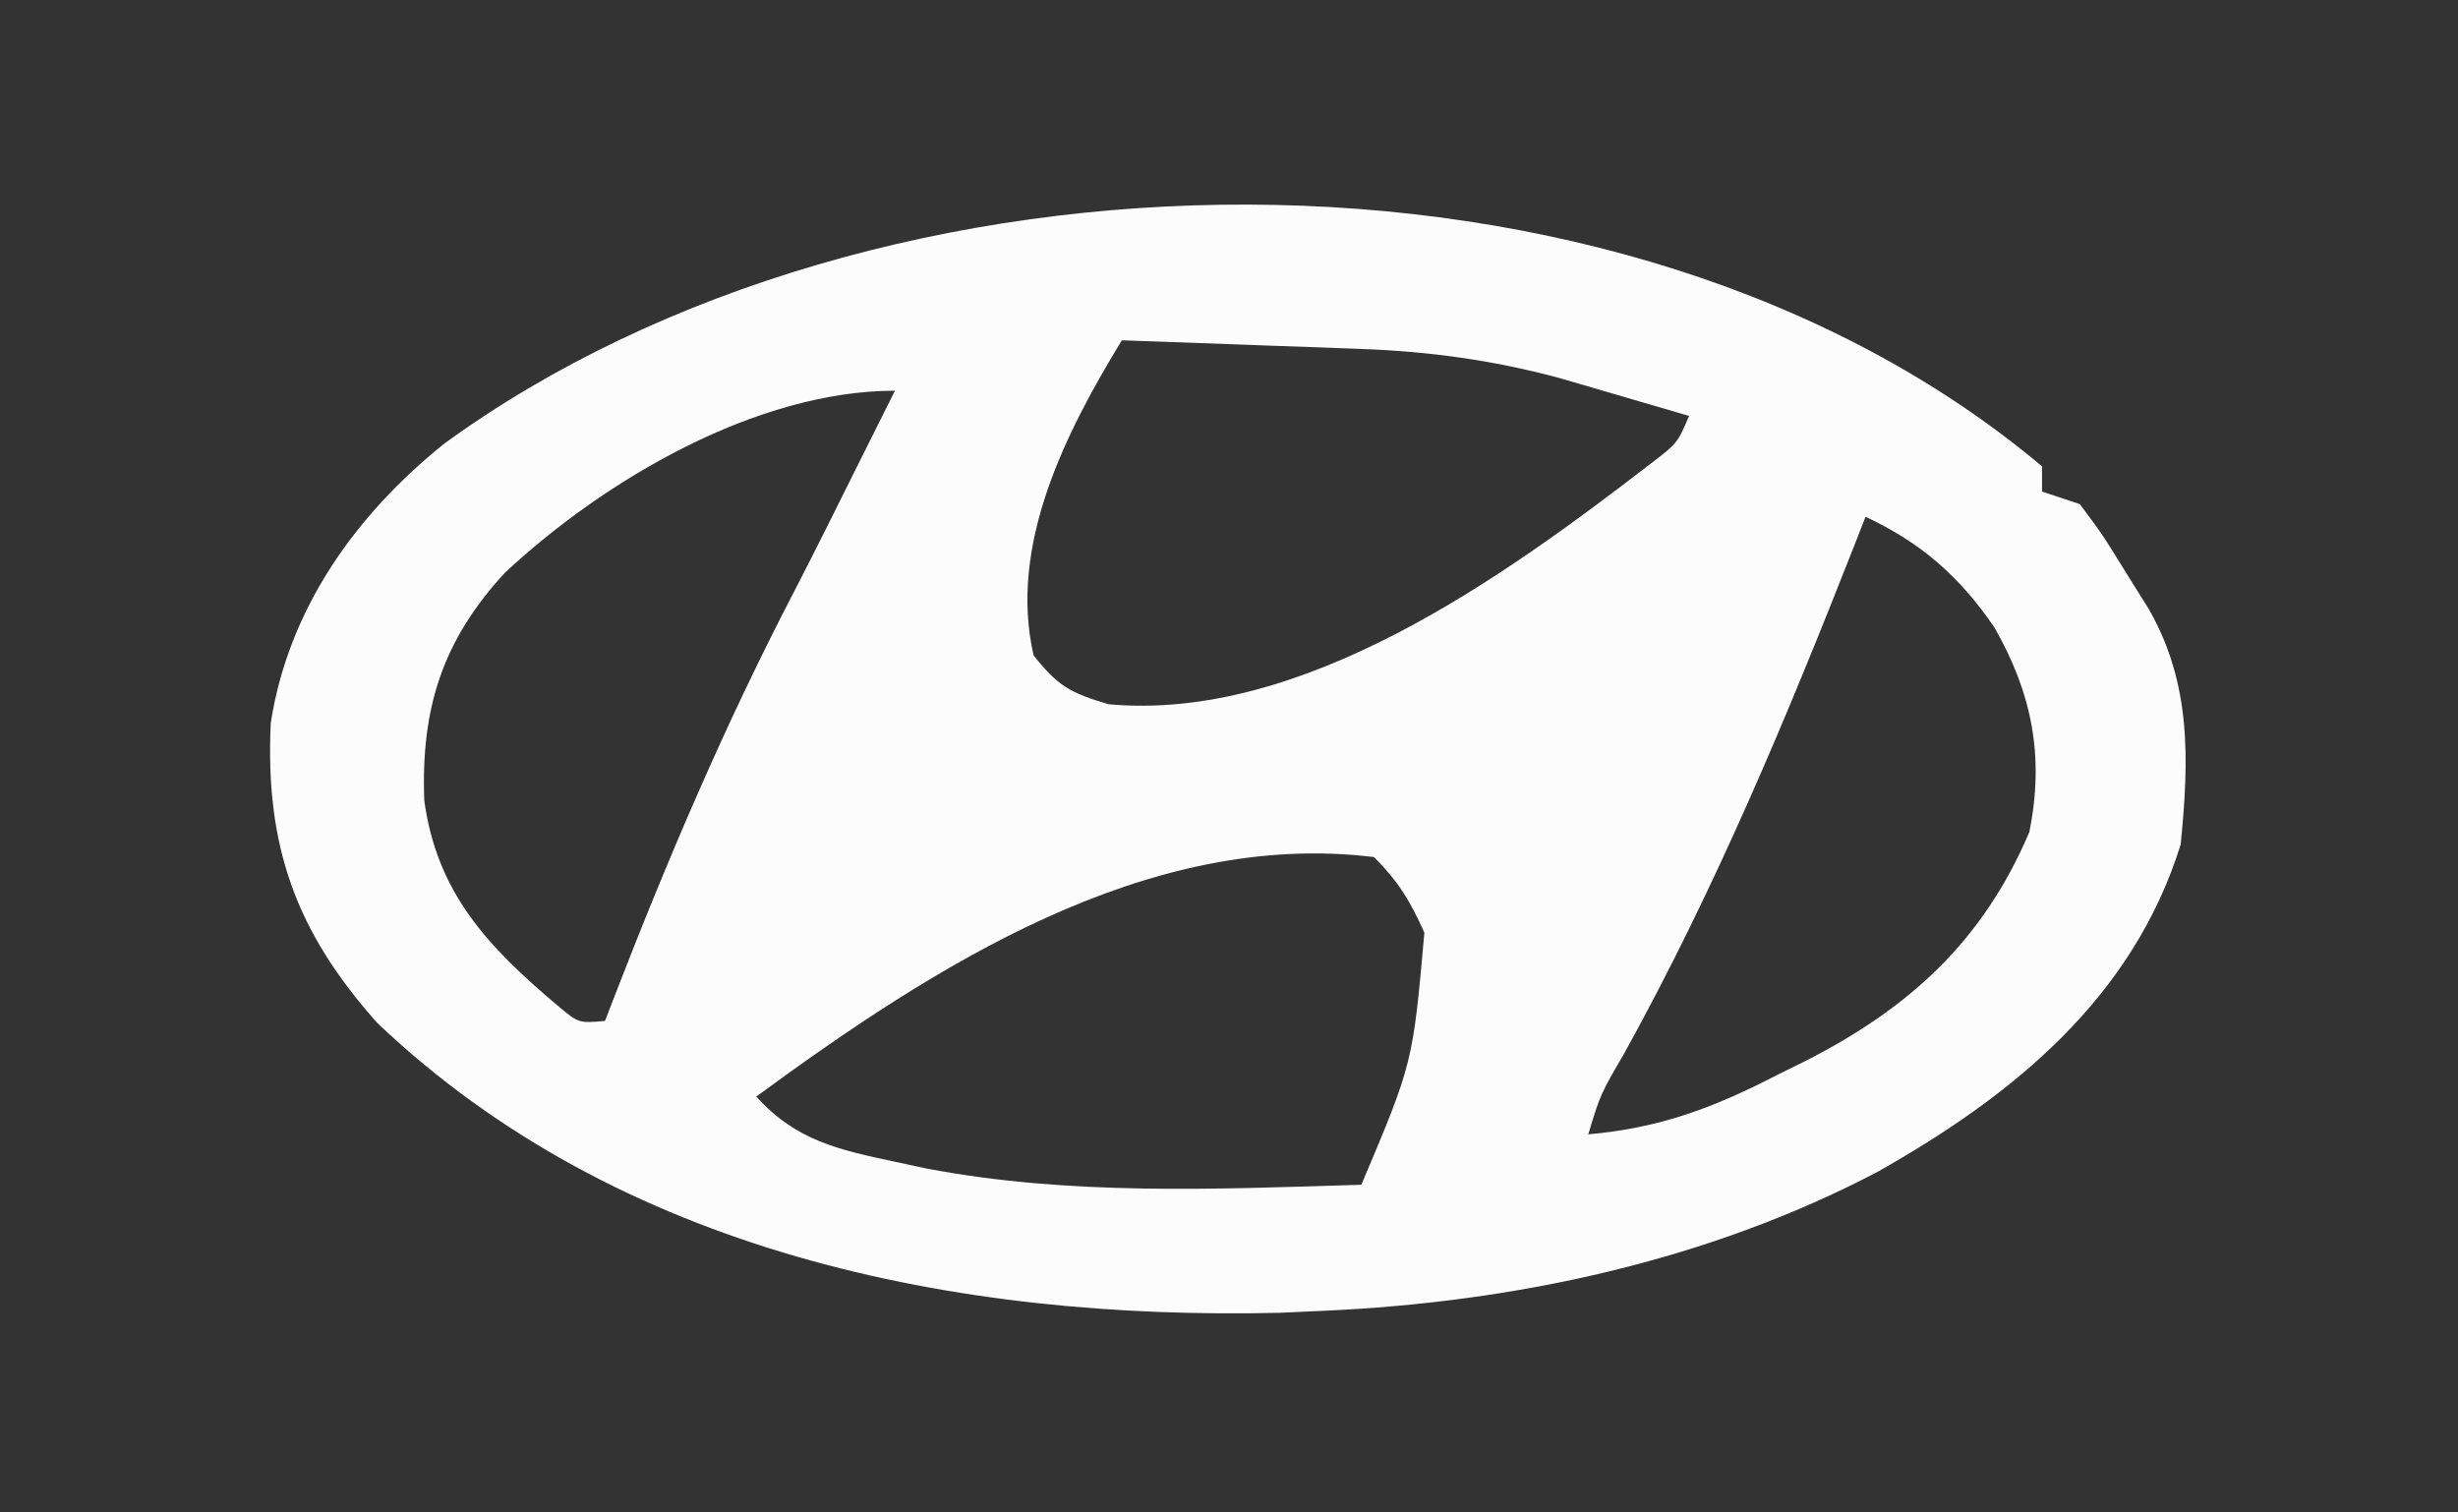 <?xml version="1.0" encoding="UTF-8"?>
<svg version="1.1" xmlns="http://www.w3.org/2000/svg" width="195" height="120">
<rect width="100%" height="100%" fill="#333333" stroke="none"/>
<path d="M0 0 C0 0.66 0 1.32 0 2 C0.99 2.33 1.98 2.66 3 3 C4.789 5.398 4.789 5.398 6.625 8.375 C7.236 9.352 7.847 10.329 8.477 11.336 C11.865 17.262 11.661 23.34 11 30 C7.2 42.2 -2.304 49.915 -13.047 55.975 C-26.53 63.053 -41.867 66.328 -57 67 C-58.154 67.053 -59.307 67.106 -60.496 67.16 C-86.167 67.755 -112.891 62.385 -132.055 44.176 C-138.535 36.928 -140.977 30.098 -140.52 20.367 C-139.124 11.32 -133.79 3.843 -126.746 -1.809 C-92.418 -26.789 -33.28 -27.986 0 0 Z M-73 -10 C-77.429 -2.741 -82.025 6.242 -80 15 C-78.07 17.435 -77.117 17.965 -74.062 18.875 C-58.644 20.285 -42.748 8.802 -31.125 -0.152 C-28.929 -1.825 -28.929 -1.825 -28 -4 C-30.207 -4.65 -32.416 -5.295 -34.625 -5.938 C-35.855 -6.297 -37.085 -6.657 -38.352 -7.027 C-43.6 -8.427 -48.631 -9.121 -54.055 -9.316 C-55.163 -9.358 -56.272 -9.4 -57.414 -9.443 C-58.556 -9.483 -59.698 -9.522 -60.875 -9.562 C-62.04 -9.606 -63.206 -9.649 -64.406 -9.693 C-67.271 -9.799 -70.135 -9.901 -73 -10 Z M-121.938 8.438 C-126.926 13.826 -128.615 19.26 -128.34 26.516 C-127.337 33.848 -123.3 38.105 -117.805 42.75 C-116.092 44.19 -116.092 44.19 -114 44 C-113.699 43.217 -113.699 43.217 -113.393 42.418 C-109.095 31.29 -104.494 20.494 -98.988 9.911 C-97.289 6.625 -95.648 3.311 -94 0 C-93 -2 -92 -4 -91 -6 C-101.974 -6 -114.034 1.062 -121.938 8.438 Z M-14 4 C-14.281 4.718 -14.562 5.437 -14.851 6.177 C-20.293 20.018 -25.903 33.466 -33.102 46.5 C-35.041 49.834 -35.041 49.834 -36 53 C-30.274 52.492 -26.019 50.88 -20.938 48.25 C-20.256 47.915 -19.575 47.58 -18.873 47.234 C-10.58 43.028 -4.704 37.714 -1 29 C0.192 23.015 -0.782 18.02 -3.793 12.754 C-6.594 8.684 -9.577 6.081 -14 4 Z M-102 50 C-98.856 53.508 -95.421 54.236 -90.938 55.188 C-90.126 55.362 -89.314 55.536 -88.477 55.716 C-77.111 57.876 -65.514 57.35 -54 57 C-49.918 47.347 -49.918 47.347 -49 37 C-50.148 34.443 -51.059 32.941 -53 31 C-71.053 28.787 -87.997 39.737 -102 50 Z " fill="#FCFCFC" transform="translate(162,37)"/>
</svg>

